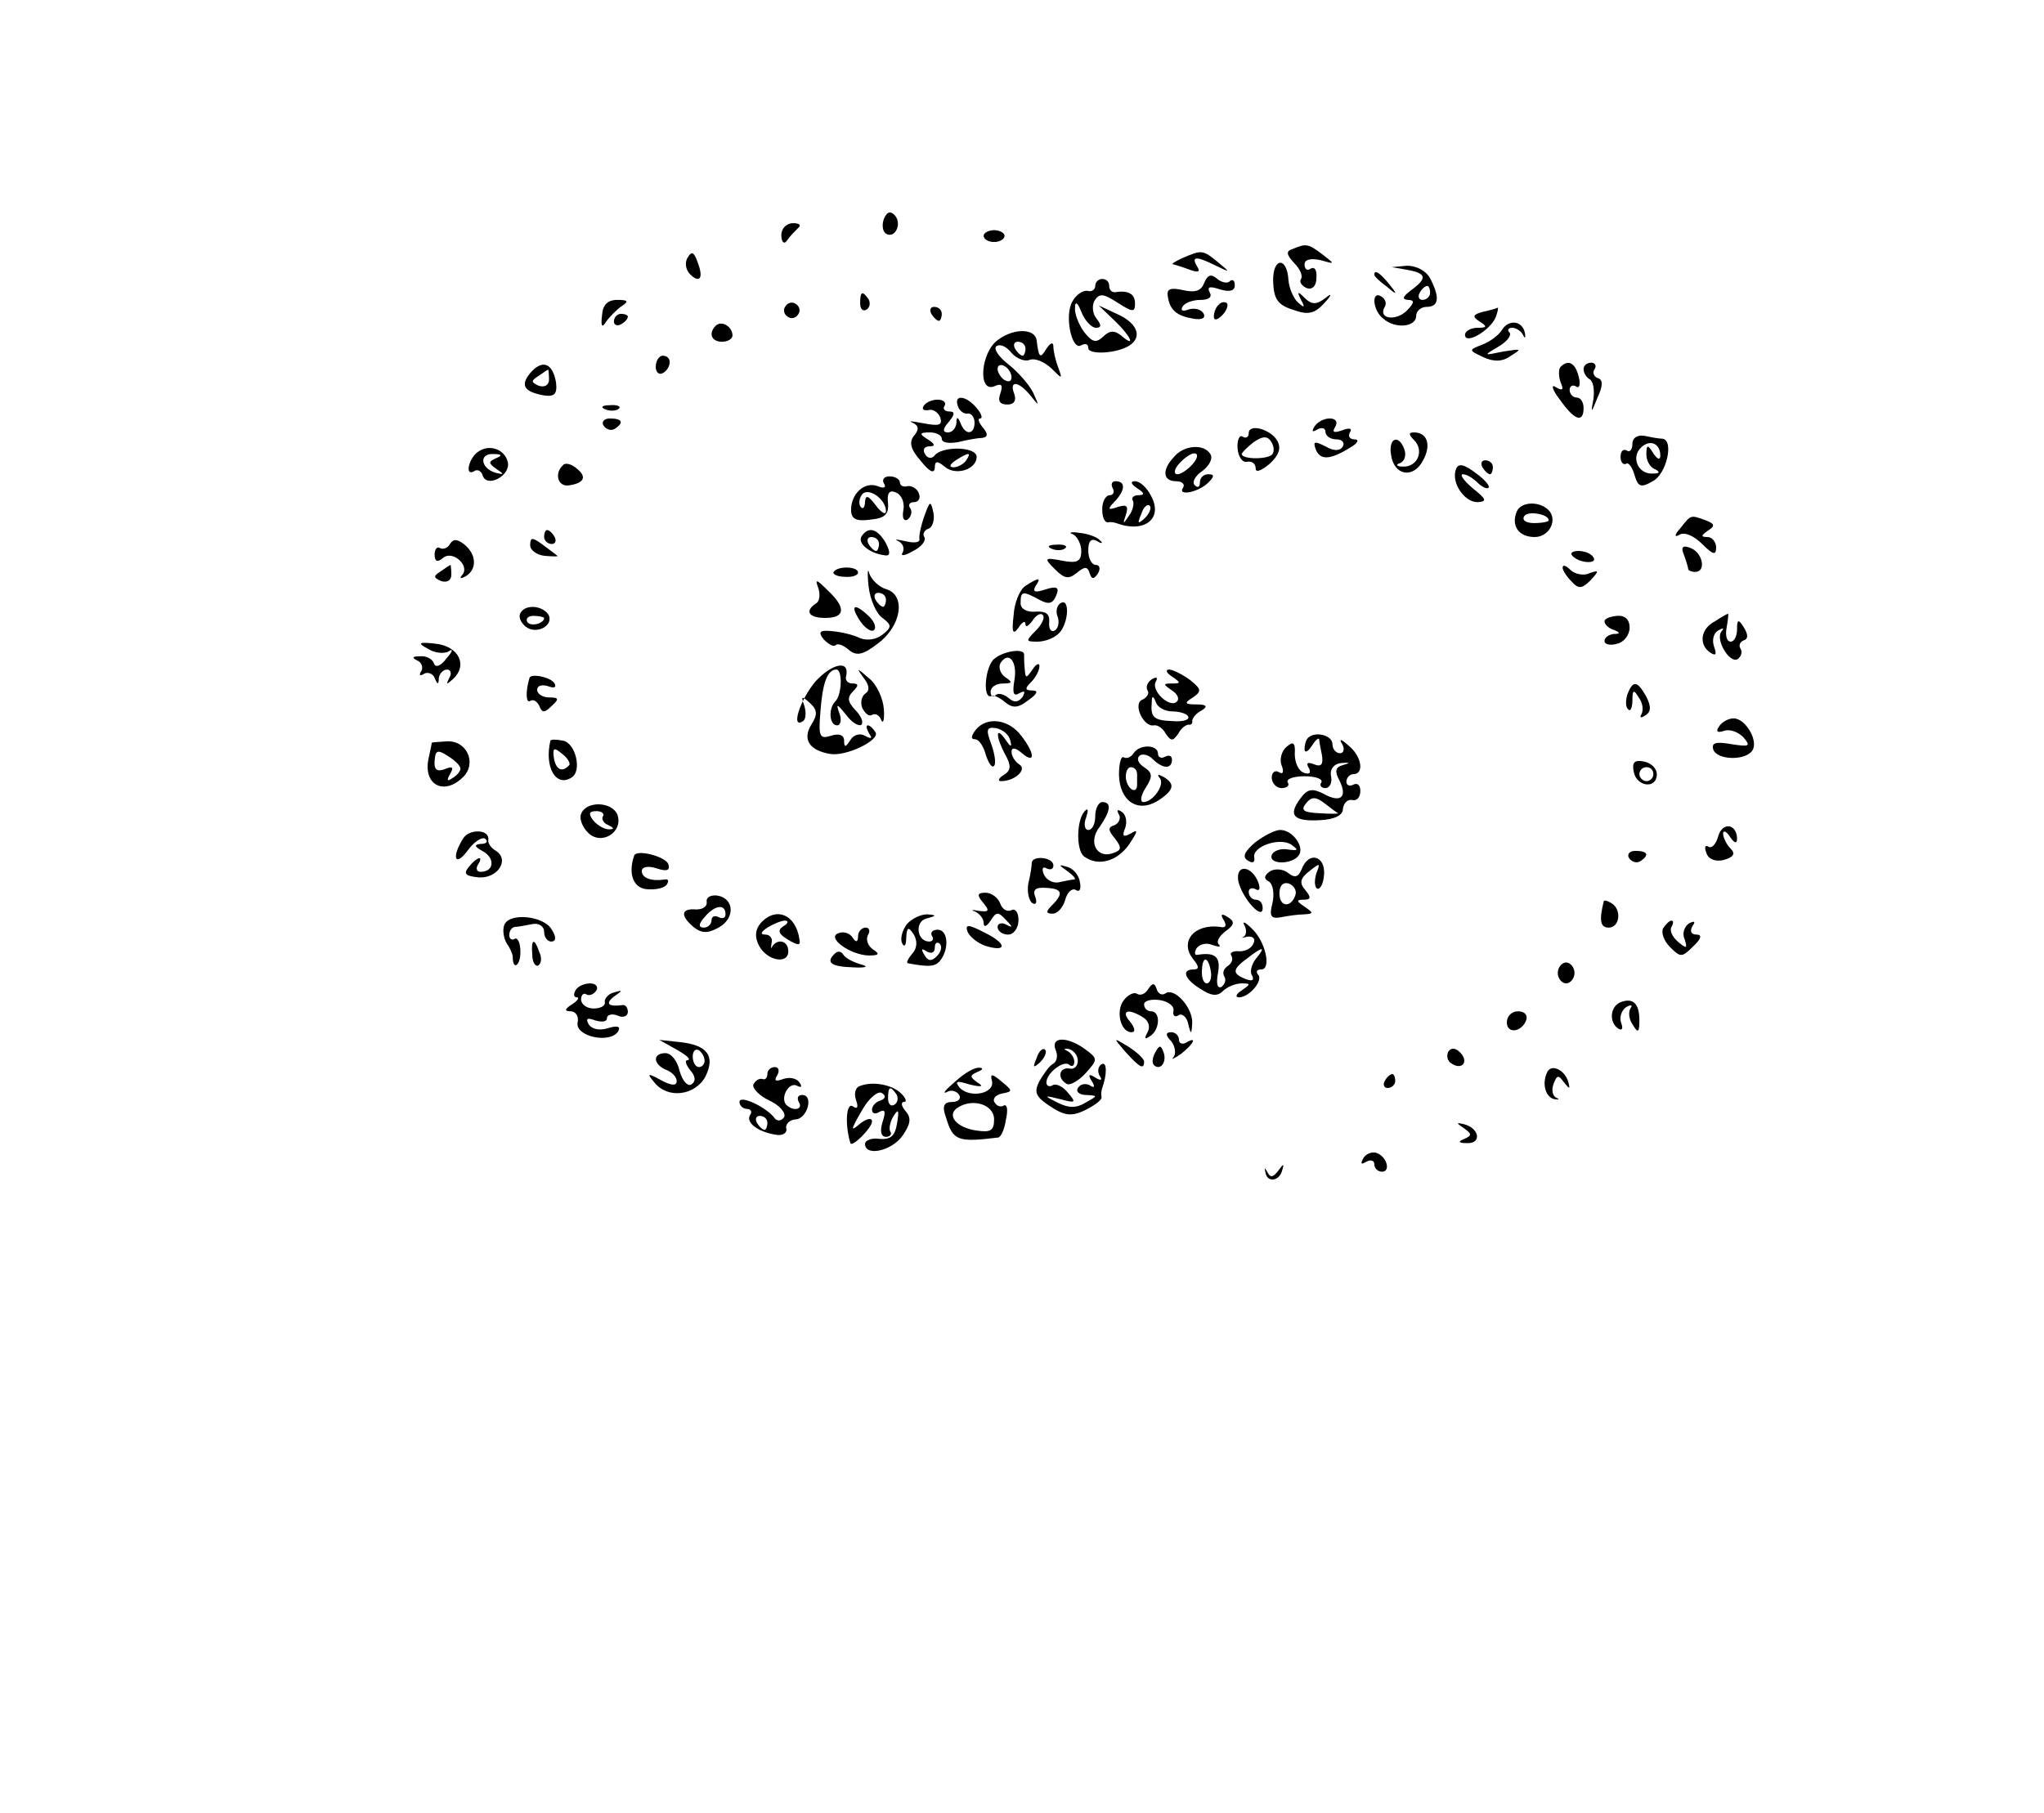 <?xml version="1.0" standalone="no"?>
<!DOCTYPE svg PUBLIC "-//W3C//DTD SVG 20010904//EN"
 "http://www.w3.org/TR/2001/REC-SVG-20010904/DTD/svg10.dtd">
<svg version="1.0" xmlns="http://www.w3.org/2000/svg"
 width="293pt" height="260pt" viewBox="0 0 293 260"
 preserveAspectRatio="xMidYMid meet">

<g transform="translate(0,260) scale(0.1,-0.1)"
fill="#000000" stroke="none">
<path d="M1267 2286 c-3 -8 -2 -18 3 -21 13 -8 24 15 12 27 -6 6 -11 4 -15 -6z"/>
<path d="M1120 2263 c0 -10 4 -14 8 -8 4 6 11 13 16 18 5 4 2 7 -7 7 -10 0
-17 -8 -17 -17z"/>
<path d="M1410 2262 c0 -5 7 -9 15 -9 8 0 15 4 15 9 0 4 -7 8 -15 8 -8 0 -15
-4 -15 -8z"/>
<path d="M1853 2243 c-10 -3 -9 -8 2 -20 8 -8 13 -18 10 -23 -3 -4 1 -10 8
-13 8 -3 14 3 14 14 1 11 -2 17 -8 14 -5 -4 -9 -1 -9 6 0 7 9 9 23 6 21 -6 21
-6 3 8 -21 16 -24 16 -43 8z"/>
<path d="M986 2231 c-5 -7 -3 -18 3 -24 14 -14 20 -6 11 17 -5 15 -9 16 -14 7z"/>
<path d="M1695 2230 c-11 -5 -17 -9 -13 -9 3 -1 14 -4 24 -8 12 -4 15 -3 10 5
-9 15 -1 15 27 1 21 -10 21 -10 3 5 -22 18 -23 18 -51 6z"/>
<path d="M1825 2196 c1 -24 6 -33 28 -40 22 -8 31 -6 45 9 12 13 12 16 1 7
-12 -9 -19 -9 -29 1 -10 10 -11 9 -5 -3 6 -11 5 -12 -4 -4 -7 6 -13 21 -14 32
-2 35 -23 33 -22 -2z"/>
<path d="M2018 2213 c27 -5 28 -12 5 -29 -12 -9 -14 -13 -5 -14 10 0 10 -4 -2
-16 -16 -15 -41 -11 -31 6 3 5 1 11 -5 15 -15 9 -12 -21 3 -32 17 -15 47 -12
47 4 0 7 7 13 15 13 18 0 19 14 5 41 -6 11 -20 18 -33 18 l-22 -2 23 -4z m32
-33 c0 -5 -5 -10 -11 -10 -5 0 -7 5 -4 10 3 6 8 10 11 10 2 0 4 -4 4 -10z"/>
<path d="M1726 2194 c-4 -11 -13 -14 -30 -10 -18 4 -24 2 -22 -9 3 -20 13 -28
37 -32 12 -2 18 1 14 8 -4 6 -14 8 -22 5 -8 -3 -11 -1 -8 4 3 6 15 10 26 10
12 0 17 4 13 11 -4 8 0 9 15 4 14 -4 21 -2 21 6 0 7 -3 9 -7 6 -3 -4 -12 -2
-18 3 -9 8 -14 6 -19 -6z"/>
<path d="M1970 2206 c0 -2 8 -10 18 -17 15 -13 16 -12 3 4 -13 16 -21 21 -21
13z"/>
<path d="M1570 2190 c0 -5 -5 -9 -11 -7 -6 1 -16 -5 -21 -14 -13 -19 -2 -73
12 -64 6 3 10 2 10 -4 0 -10 40 -8 58 3 20 12 13 32 -15 45 l-28 13 23 -22
c23 -22 31 -40 9 -21 -10 8 -17 7 -26 -2 -10 -9 -15 -8 -27 7 -8 11 -14 27
-13 35 0 10 4 7 9 -6 5 -13 15 -23 21 -23 8 0 8 4 1 13 -6 7 -7 19 -3 26 7 11
13 10 33 -3 22 -14 25 -14 25 -1 0 14 -10 19 -29 16 -5 0 -8 4 -8 9 0 6 -4 10
-10 10 -5 0 -10 -4 -10 -10z"/>
<path d="M1233 2165 c0 -8 4 -12 9 -9 5 3 6 10 3 15 -9 13 -12 11 -12 -6z"/>
<path d="M863 2148 c-2 -16 0 -19 6 -9 5 7 15 17 22 22 11 7 9 9 -6 9 -14 0
-21 -7 -22 -22z"/>
<path d="M1126 2161 c-4 -5 -2 -12 3 -15 5 -4 12 -2 15 3 4 5 2 12 -3 15 -5 4
-12 2 -15 -3z"/>
<path d="M1747 2163 c-4 -3 -7 -11 -7 -17 0 -6 5 -5 12 2 6 6 9 14 7 17 -3 3
-9 2 -12 -2z"/>
<path d="M1335 2150 c3 -5 8 -10 11 -10 2 0 4 5 4 10 0 6 -5 10 -11 10 -5 0
-7 -4 -4 -10z"/>
<path d="M2126 2153 c-15 -4 -16 -7 -5 -14 11 -7 11 -9 -3 -9 -10 0 -18 -5
-18 -10 0 -15 36 6 44 25 3 8 4 14 3 14 -1 -1 -11 -4 -21 -6z"/>
<path d="M880 2139 c0 -5 5 -7 10 -4 6 3 10 8 10 11 0 2 -4 4 -10 4 -5 0 -10
-5 -10 -11z"/>
<path d="M1026 2133 c-11 -11 -6 -23 9 -23 8 0 15 4 15 9 0 13 -16 22 -24 14z"/>
<path d="M2153 2127 c-4 -7 -17 -17 -28 -21 -20 -8 -20 -8 1 -18 15 -7 28 -7
40 2 16 10 15 10 -11 6 -29 -6 -29 -6 -7 7 12 7 19 16 16 20 -4 4 -2 7 4 7 5
0 13 -5 15 -10 3 -6 4 -5 3 2 -3 18 -23 21 -33 5z"/>
<path d="M1431 2113 c-25 -17 -30 -76 -6 -67 11 5 13 2 9 -10 -4 -11 -1 -16
10 -16 10 0 13 6 10 15 -8 20 6 19 23 -2 13 -16 13 -16 4 4 -6 12 -22 30 -36
41 -14 11 -22 23 -16 26 5 3 14 -1 21 -10 7 -8 19 -13 26 -10 8 3 21 -3 31
-12 16 -16 16 -16 10 1 -4 10 -7 24 -7 30 0 7 -4 6 -10 -3 -9 -15 -11 -13 -14
12 -2 17 -32 18 -55 1z m39 -13 c0 -5 -2 -10 -4 -10 -3 0 -8 5 -11 10 -3 6 -1
10 4 10 6 0 11 -4 11 -10z m-20 -41 c0 -6 -4 -7 -10 -4 -5 3 -10 11 -10 16 0
6 5 7 10 4 6 -3 10 -11 10 -16z"/>
<path d="M940 2074 c0 -8 5 -12 10 -9 6 3 10 10 10 16 0 5 -4 9 -10 9 -5 0
-10 -7 -10 -16z"/>
<path d="M760 2065 c-15 -18 -8 -27 20 -32 15 -2 19 2 17 19 -5 28 -20 33 -37
13z m27 -9 c0 -8 -6 -12 -15 -9 -11 5 -11 7 0 14 7 5 13 9 14 9 0 0 1 -6 1
-14z"/>
<path d="M2237 2074 c-3 -3 -3 -13 0 -22 5 -11 3 -13 -7 -7 -7 5 -5 -4 6 -18
21 -30 34 -34 34 -12 0 8 -4 15 -10 15 -5 0 -10 5 -10 11 0 5 4 8 9 5 5 -4 7
3 4 14 -5 20 -15 25 -26 14z"/>
<path d="M2270 2071 c0 -6 4 -12 9 -15 5 -3 7 -16 5 -29 -4 -20 -3 -20 6 3 8
17 8 26 0 28 -5 2 -8 8 -4 13 3 5 0 9 -5 9 -6 0 -11 -4 -11 -9z"/>
<path d="M1324 2018 c-3 -5 0 -7 7 -6 6 2 14 -3 17 -11 3 -11 -2 -12 -24 -8
-16 3 -23 4 -16 1 9 -4 10 -10 2 -19 -7 -9 -5 -19 10 -36 12 -15 19 -19 20
-10 0 10 3 11 14 2 16 -14 46 -4 46 14 0 15 -51 16 -61 1 -4 -4 -10 -3 -13 3
-4 6 -1 11 6 11 9 0 9 3 -2 10 -13 8 -12 10 3 10 9 0 17 -4 17 -9 0 -6 10 -7
23 -5 12 3 28 6 34 6 9 1 10 5 2 15 -6 7 -8 13 -4 13 4 0 2 7 -5 15 -15 18
-33 20 -27 3 2 -7 9 -12 14 -11 5 1 10 -5 10 -13 0 -17 -13 -19 -20 -1 -4 10
-6 10 -6 0 -1 -7 -6 -13 -12 -13 -8 0 -8 5 1 15 9 11 9 15 1 15 -7 0 -10 4 -7
8 3 5 -2 9 -10 9 -8 0 -17 -4 -20 -9z m61 -78 c-3 -5 -12 -10 -18 -10 -7 0 -6
4 3 10 19 12 23 12 15 0z"/>
<path d="M868 2013 c7 -3 16 -2 19 1 4 3 -2 6 -13 5 -11 0 -14 -3 -6 -6z"/>
<path d="M865 1990 c4 -6 11 -8 16 -5 14 9 11 15 -7 15 -8 0 -12 -5 -9 -10z"/>
<path d="M1884 1988 c-4 -7 -3 -8 4 -4 7 4 12 2 12 -3 0 -6 7 -11 16 -11 8 0
12 -5 9 -10 -4 -7 -13 -7 -25 0 -16 8 -18 7 -14 -4 6 -16 20 -16 49 2 11 6 14
12 7 12 -7 0 -10 4 -7 10 4 6 -1 7 -11 3 -12 -4 -15 -3 -10 5 4 7 1 12 -8 12
-8 0 -18 -5 -22 -12z"/>
<path d="M1790 1979 c0 -6 -4 -8 -9 -5 -4 3 -8 -5 -7 -17 1 -12 7 -21 14 -19
7 1 12 -3 12 -10 0 -6 8 -3 20 7 13 12 17 22 11 33 -10 17 -41 25 -41 11z m34
-30 c-5 -8 -44 -8 -44 0 0 2 8 10 17 17 13 9 20 9 25 1 4 -6 5 -14 2 -18z"/>
<path d="M2027 1969 c15 -15 5 -39 -16 -38 -9 0 -11 3 -4 5 7 3 9 12 6 20 -8
22 -23 16 -19 -8 4 -30 32 -35 46 -8 12 22 6 40 -13 40 -8 0 -8 -3 0 -11z"/>
<path d="M2340 1964 c0 -9 -4 -13 -8 -10 -5 3 -9 -1 -9 -9 0 -8 4 -12 8 -10 3
3 9 -5 12 -16 5 -17 9 -19 26 -9 20 10 31 59 14 61 -5 0 -16 2 -25 4 -11 2
-18 -3 -18 -11z m40 -17 c0 -7 -4 -6 -10 3 -8 13 -10 13 -10 -2 0 -9 6 -19 13
-21 7 -4 6 -6 -4 -6 -21 -1 -31 23 -17 37 13 13 28 6 28 -11z"/>
<path d="M685 1952 c-13 -9 -19 -35 -6 -28 5 4 11 1 13 -6 6 -18 40 0 36 19
-4 19 -27 27 -43 15z m26 -9 c-11 -5 -11 -7 0 -15 12 -8 12 -9 0 -6 -22 6 -25
28 -4 27 12 0 14 -2 4 -6z"/>
<path d="M1683 1945 c-18 -19 -16 -35 3 -35 8 0 13 -4 10 -9 -9 -13 22 -7 36
7 9 9 9 12 0 12 -7 0 -12 -5 -12 -12 0 -6 -3 -8 -7 -4 -5 4 0 14 11 21 10 8
15 18 11 24 -9 15 -38 13 -52 -4z m27 -10 c-7 -8 -17 -15 -22 -15 -6 0 -5 7 2
15 7 8 17 15 22 15 6 0 5 -7 -2 -15z"/>
<path d="M807 1933 c-13 -12 -7 -31 8 -29 22 3 27 12 12 24 -8 7 -17 9 -20 5z"/>
<path d="M2087 1927 c-7 -19 12 -47 31 -47 14 1 13 4 -7 20 -13 11 -19 20 -14
20 5 0 14 -5 21 -12 6 -6 14 -10 16 -7 2 2 -6 12 -19 21 -17 13 -25 14 -28 5z"/>
<path d="M2125 1930 c3 -5 8 -10 11 -10 2 0 4 5 4 10 0 6 -5 10 -11 10 -5 0
-7 -4 -4 -10z"/>
<path d="M1267 1907 c4 -6 0 -8 -9 -4 -19 7 -38 -11 -38 -34 0 -13 7 -17 28
-14 21 2 26 8 25 23 -2 15 2 20 11 16 8 -3 13 -14 11 -25 -2 -11 0 -17 6 -14
5 4 7 11 4 16 -4 5 -1 9 5 9 7 0 10 6 7 13 -2 6 -10 11 -16 10 -6 -2 -11 1
-11 5 0 5 -7 9 -15 9 -8 0 -11 -5 -8 -10z m3 -40 c0 -6 -7 -2 -15 9 -10 13
-14 15 -15 5 0 -8 -3 -12 -6 -8 -3 3 -3 11 1 17 8 13 35 -5 35 -23z"/>
<path d="M1595 1900 c3 -5 1 -10 -4 -10 -6 0 -11 -9 -11 -20 0 -11 3 -19 8
-19 4 1 9 0 12 -1 40 -15 68 6 50 39 -6 12 -16 21 -23 21 -7 0 -6 -4 3 -10 11
-7 11 -10 2 -10 -7 0 -11 -4 -8 -8 2 -4 0 -14 -6 -22 -8 -12 -9 -12 -4 2 4 13
1 15 -12 11 -14 -5 -15 -3 -4 8 15 16 16 29 1 29 -5 0 -7 -4 -4 -10z m46 -43
c-10 -9 -11 -8 -5 6 3 10 9 15 12 12 3 -3 0 -11 -7 -18z"/>
<path d="M1325 1860 c-5 -14 -8 -29 -7 -33 1 -5 -8 -6 -20 -3 -13 3 -17 3 -10
0 6 -3 9 -10 6 -16 -4 -6 3 -5 15 2 12 6 19 15 16 20 -3 4 0 10 6 12 6 2 9 13
7 23 -4 18 -5 17 -13 -5z"/>
<path d="M2174 1866 c-8 -20 3 -36 26 -36 19 0 32 21 22 36 -12 16 -42 16 -48
0z m46 -12 c0 -2 -9 -4 -21 -4 -11 0 -18 4 -14 10 5 8 35 3 35 -6z"/>
<path d="M2409 1843 c-9 -10 -9 -14 -2 -10 7 5 21 -1 33 -13 15 -15 20 -17 20
-5 0 8 -6 15 -12 15 -10 0 -10 2 0 9 11 7 10 10 -3 15 -22 8 -21 8 -36 -11z"/>
<path d="M780 1830 c0 -5 5 -10 11 -10 5 0 7 5 4 10 -3 6 -8 10 -11 10 -2 0
-4 -4 -4 -10z"/>
<path d="M1235 1831 c-6 -10 11 -24 32 -27 9 -2 10 3 3 17 -12 21 -25 25 -35
10z m25 -11 c0 -5 -2 -10 -4 -10 -3 0 -8 5 -11 10 -3 6 -1 10 4 10 6 0 11 -4
11 -10z"/>
<path d="M1538 1834 c6 -3 12 -14 12 -24 0 -15 -6 -18 -27 -14 -26 5 -27 4
-11 -12 14 -14 20 -15 32 -5 11 9 15 9 18 -1 3 -9 6 -9 12 0 4 7 2 12 -3 12
-6 0 -11 9 -11 21 0 13 4 18 13 13 6 -4 9 -3 4 1 -4 5 -18 10 -30 11 -12 2
-16 0 -9 -2z"/>
<path d="M645 1820 c-3 -6 -10 -8 -14 -6 -4 3 -8 -1 -8 -9 0 -10 4 -12 12 -5
14 12 40 -12 27 -25 -4 -5 -1 -5 6 -1 16 10 15 31 -2 45 -10 8 -16 9 -21 1z"/>
<path d="M760 1818 c0 -7 10 -14 21 -15 12 -1 20 -1 18 0 -2 2 -12 9 -21 16
-15 11 -18 11 -18 -1z"/>
<path d="M1508 1813 c7 -3 16 -2 19 1 4 3 -2 6 -13 5 -11 0 -14 -3 -6 -6z"/>
<path d="M2414 1804 c3 -8 6 -18 6 -20 0 -2 5 -4 10 -4 16 0 11 27 -6 34 -12
5 -15 2 -10 -10z"/>
<path d="M2254 1803 c10 -11 37 -12 30 -2 -3 5 -12 9 -21 9 -9 0 -13 -3 -9 -7z"/>
<path d="M632 1781 c-11 -7 -11 -9 0 -14 9 -3 15 1 15 9 0 8 -1 14 -1 14 -1 0
-7 -4 -14 -9z"/>
<path d="M1195 1780 c-2 -3 5 -7 16 -7 10 -1 19 2 19 6 0 9 -29 10 -35 1z"/>
<path d="M1245 1760 c2 -19 11 -40 20 -46 13 -10 14 -13 0 -24 -9 -7 -22 -9
-32 -5 -10 5 -28 9 -40 10 -18 2 -21 -1 -12 -12 7 -7 14 -11 17 -8 3 3 11 0
19 -7 11 -9 20 -7 41 9 34 25 41 69 13 78 -11 3 -22 14 -25 23 -2 9 -3 1 -1
-18z m25 -20 c0 -5 -2 -10 -4 -10 -3 0 -8 5 -11 10 -3 6 -1 10 4 10 6 0 11 -4
11 -10z"/>
<path d="M2240 1786 c0 -4 6 -13 13 -20 10 -11 15 -10 27 2 13 14 12 15 -2 10
-8 -4 -21 -1 -27 5 -6 6 -11 8 -11 3z"/>
<path d="M1173 1757 c3 -9 2 -19 -3 -22 -17 -11 -11 -21 13 -21 29 0 30 15 3
40 -16 16 -18 16 -13 3z"/>
<path d="M1470 1760 c-8 -5 -16 -24 -17 -42 -3 -25 -1 -29 7 -18 5 8 10 11 10
5 0 -5 4 -3 10 5 5 8 12 12 15 8 3 -3 -1 -13 -10 -22 -15 -15 -15 -16 2 -16
11 0 24 5 31 12 14 14 16 52 2 43 -5 -3 -7 -12 -4 -19 3 -8 1 -17 -4 -20 -5
-3 -9 2 -8 12 1 12 -5 16 -20 15 -12 -1 -21 4 -21 12 0 18 3 18 27 5 13 -7 19
-6 24 6 5 12 1 14 -15 9 -15 -5 -19 -4 -15 4 9 13 6 14 -14 1z"/>
<path d="M746 1721 c-3 -5 0 -13 7 -19 15 -13 42 1 33 17 -9 13 -33 15 -40 2z
m34 -7 c0 -8 -19 -13 -24 -6 -3 5 1 9 9 9 8 0 15 -2 15 -3z"/>
<path d="M1232 1711 c7 -11 16 -17 20 -15 5 3 2 12 -6 20 -21 20 -28 17 -14
-5z"/>
<path d="M2300 1709 c0 -4 6 -10 13 -12 10 -4 10 -6 0 -6 -7 -1 -13 -5 -13
-10 0 -5 8 -7 18 -4 10 2 18 13 18 23 0 12 -7 18 -18 17 -10 -1 -18 -4 -18 -8z"/>
<path d="M2458 1709 c-21 -11 -23 -34 -6 -45 8 -5 9 -2 5 9 -3 9 -1 19 6 23 7
4 9 4 5 -1 -10 -11 11 -47 23 -40 5 4 7 10 4 15 -3 4 -1 10 5 12 6 2 6 8 0 18
-8 13 -10 12 -10 -2 0 -10 -4 -18 -9 -18 -6 0 -8 9 -6 20 2 11 3 20 2 20 -1 0
-10 -5 -19 -11z"/>
<path d="M613 1670 c9 -6 23 -8 30 -4 7 5 6 0 -3 -10 -8 -11 -16 -14 -18 -7
-2 6 -11 11 -20 10 -11 0 -12 -2 -4 -6 6 -2 9 -10 6 -15 -4 -6 -2 -8 4 -4 5 3
13 0 15 -6 4 -10 6 -10 6 0 1 6 6 12 12 12 5 0 7 -6 3 -12 -5 -10 -4 -10 5 -2
22 20 9 47 -24 51 -25 3 -27 1 -12 -7z"/>
<path d="M1426 1656 c-14 -10 -18 -59 -5 -54 3 2 12 -2 20 -9 11 -9 19 -8 33
3 13 9 15 14 6 14 -11 0 -11 3 -2 12 7 7 12 17 12 23 0 5 -5 3 -10 -5 -9 -13
-10 -13 -11 0 -1 8 -1 18 -1 21 1 10 -28 6 -42 -5z m28 -32 c-3 -18 -1 -23 7
-18 8 4 9 3 5 -5 -6 -8 -12 -9 -20 -2 -7 6 -16 8 -19 4 -4 -3 -7 -1 -7 5 0 7
8 12 18 12 13 0 14 2 3 9 -7 5 -10 14 -7 20 12 19 25 2 20 -25z"/>
<path d="M1169 1623 c-22 -26 -36 -69 -18 -57 4 2 5 12 2 22 -5 14 -4 15 8 4
11 -10 11 -17 2 -31 -13 -21 -3 -37 27 -42 23 -4 72 20 65 31 -3 5 -8 10 -11
10 -3 0 -2 -5 2 -12 5 -7 3 -8 -6 -3 -7 4 -16 2 -21 -6 -7 -11 -9 -11 -9 -1 0
8 -7 11 -19 7 -16 -5 -18 -1 -15 34 3 42 10 61 23 61 9 0 8 -37 -2 -46 -10
-11 -8 -34 3 -34 5 0 7 8 3 18 -5 14 -3 13 10 -3 8 -11 18 -17 22 -14 3 4 -1
13 -9 21 -11 12 -12 18 -3 27 8 8 8 11 -1 11 -7 0 -11 5 -9 11 5 23 -20 18
-44 -8z"/>
<path d="M1238 1628 c8 -10 9 -18 3 -22 -6 -4 -8 -13 -5 -21 4 -8 10 -13 14
-10 5 3 11 -1 13 -7 3 -7 5 0 4 15 -1 15 -10 36 -22 45 -17 15 -18 15 -7 0z"/>
<path d="M1680 1630 c13 -9 13 -10 0 -10 -13 0 -13 -1 0 -10 8 -5 11 -12 7
-16 -10 -10 -38 16 -30 29 3 6 1 7 -6 3 -6 -4 -9 -11 -6 -16 3 -4 -1 -10 -7
-13 -15 -5 1 -40 16 -37 5 1 13 -4 17 -12 8 -11 10 -11 18 0 4 8 11 13 15 13
3 -1 6 2 5 5 0 4 5 11 13 15 10 6 8 9 -7 9 -17 0 -18 2 -5 10 13 9 12 12 -4
25 -11 8 -25 15 -30 15 -6 0 -4 -5 4 -10z m0 -50 c10 0 21 -3 23 -7 3 -5 -7
-8 -21 -7 -28 1 -33 5 -31 27 0 10 2 10 6 0 2 -7 13 -13 23 -13z"/>
<path d="M759 1628 c-6 -20 -5 -37 1 -33 5 3 10 -1 13 -7 4 -10 7 -11 18 0 11
10 10 12 -4 12 -9 0 -17 5 -17 11 0 6 7 8 16 5 8 -3 12 -2 9 4 -5 9 -34 15
-36 8z"/>
<path d="M2333 1605 c-3 -9 -3 -19 1 -22 3 -4 6 2 6 13 0 15 2 16 9 4 6 -8 7
-18 4 -24 -3 -5 -1 -6 5 -2 9 5 9 13 2 27 -13 23 -19 24 -27 4z"/>
<path d="M1399 1554 c-7 -9 -8 -14 -1 -14 5 0 12 -10 15 -22 4 -12 9 -20 12
-16 3 3 1 17 -4 31 -8 21 -7 25 7 23 9 -2 18 -9 20 -17 3 -11 1 -11 -7 1 -14
20 -14 4 0 -22 9 -16 8 -23 -2 -29 -8 -5 -9 -9 -4 -9 20 0 38 17 26 24 -6 4
-11 12 -11 18 0 7 6 6 15 -2 19 -16 19 -1 -1 25 -18 24 -49 28 -65 9z"/>
<path d="M2464 1558 c-5 -7 -2 -9 7 -6 8 3 20 -1 28 -9 11 -13 9 -14 -17 -10
-23 4 -29 2 -26 -8 6 -15 46 -16 56 -1 9 14 -10 46 -27 46 -7 0 -17 -5 -21
-12z"/>
<path d="M1875 1542 c-3 -3 -5 -10 -5 -16 0 -6 5 -4 10 4 5 8 10 13 11 10 0
-3 2 -13 4 -23 2 -13 -1 -17 -11 -13 -10 4 -12 2 -8 -5 4 -7 1 -10 -7 -7 -8 3
-13 15 -13 27 1 16 -2 19 -12 10 -7 -6 -10 -18 -7 -26 4 -10 2 -14 -4 -10 -5
3 -10 0 -10 -8 0 -8 7 -15 14 -15 8 0 12 4 9 8 -3 5 8 9 24 9 16 0 27 -4 24
-9 -3 -4 0 -8 6 -8 6 0 10 8 8 17 -2 10 4 18 15 19 12 1 13 0 2 -3 -11 -3 -12
-9 -5 -22 12 -24 2 -33 -23 -19 -16 8 -23 7 -33 -7 -18 -24 -10 -33 28 -31 21
1 33 7 33 16 1 8 6 14 13 13 7 -2 12 4 12 13 0 8 -4 12 -10 9 -5 -3 -10 -1
-10 4 0 6 5 11 10 11 16 0 12 26 -7 41 -11 10 -14 10 -9 2 4 -7 2 -13 -3 -13
-6 0 -11 6 -11 13 0 13 -25 19 -35 9z m43 -108 c1 -1 -11 -1 -27 0 -22 1 -27
4 -19 14 8 10 14 10 27 0 9 -7 17 -13 19 -14z"/>
<path d="M619 1535 c0 0 -2 -11 -5 -24 -7 -37 23 -52 50 -25 20 20 5 53 -24
51 -11 -1 -20 -1 -21 -2z m41 -37 c0 -4 -5 -10 -12 -14 -7 -5 -8 -3 -3 6 6 10
4 12 -8 7 -11 -4 -15 0 -14 12 1 15 4 17 19 7 10 -6 18 -14 18 -18z"/>
<path d="M789 1538 c-9 -38 8 -67 30 -53 16 9 6 50 -12 53 -10 2 -17 2 -18 0z
m27 -35 c-10 -11 -19 -7 -22 10 -2 15 0 16 12 6 8 -6 12 -14 10 -16z"/>
<path d="M1625 1520 c-4 -6 -10 -8 -14 -6 -4 3 -7 -9 -7 -25 1 -38 27 -55 56
-37 23 15 25 24 8 34 -7 4 -10 4 -6 -1 9 -9 -9 -35 -23 -35 -5 0 -4 9 3 20 11
17 10 22 -2 30 -8 5 -11 12 -7 16 4 4 13 2 19 -4 15 -15 28 -15 28 -1 0 5 -4
7 -10 4 -5 -3 -10 -1 -10 4 0 14 -27 14 -35 1z m5 -30 c0 -5 0 -12 0 -15 0
-14 -13 -8 -16 8 -1 9 2 17 7 17 5 0 9 -4 9 -10z"/>
<path d="M2342 1493 c4 -21 33 -25 33 -3 0 8 -8 16 -18 18 -14 3 -18 -1 -15
-15z m28 -3 c0 -5 -4 -10 -10 -10 -5 0 -10 5 -10 10 0 6 5 10 10 10 6 0 10 -4
10 -10z"/>
<path d="M833 1433 c-3 -7 2 -19 10 -27 19 -19 51 1 42 26 -8 19 -45 20 -52 1z
m31 -4 c-2 -4 2 -10 8 -12 8 -4 9 -6 2 -6 -6 -1 -17 5 -23 12 -8 10 -7 14 4
14 8 0 12 -4 9 -8z"/>
<path d="M1570 1430 c0 -11 -4 -20 -10 -20 -5 0 -7 8 -3 18 3 9 3 14 -1 10
-13 -11 -14 -57 -2 -66 20 -15 48 -7 65 18 12 18 13 22 2 15 -11 -6 -13 -4 -8
8 3 9 1 19 -5 23 -6 4 -8 3 -4 -4 3 -5 0 -12 -6 -15 -10 -3 -10 -7 0 -19 10
-13 10 -17 -2 -21 -23 -9 -37 15 -20 37 16 23 18 36 4 36 -5 0 -10 -9 -10 -20z"/>
<path d="M2463 1401 c-3 -11 -9 -18 -14 -15 -5 3 -6 -1 -3 -9 3 -9 13 -13 25
-10 14 4 17 9 10 16 -6 6 -11 16 -11 22 0 5 5 3 10 -5 6 -9 10 -10 10 -3 0 22
-21 25 -27 4z"/>
<path d="M664 1398 c-17 -27 -12 -42 6 -18 10 14 22 21 26 17 4 -4 1 -7 -7 -7
-10 -1 -9 -4 4 -11 17 -10 15 -29 -4 -29 -6 0 -7 5 -4 10 9 14 -1 12 -13 -3
-8 -10 -5 -13 14 -15 27 -2 45 25 25 38 -7 4 -12 11 -11 16 2 15 -27 16 -36 2z"/>
<path d="M1799 1392 c-15 -13 -19 -21 -10 -26 6 -4 10 -3 9 4 -4 16 36 30 53
19 11 -8 10 -9 -5 -7 -10 2 -21 -2 -23 -8 -5 -14 30 -14 39 0 8 12 -9 36 -27
36 -7 0 -23 -8 -36 -18z"/>
<path d="M909 1373 c-9 -26 -1 -47 19 -48 13 -1 25 2 28 7 3 5 2 8 -3 7 -19
-3 -33 2 -33 12 0 6 9 8 21 4 15 -5 20 -3 17 6 -4 11 -46 22 -49 12z"/>
<path d="M2335 1370 c4 -6 11 -8 16 -5 14 9 11 15 -7 15 -8 0 -12 -5 -9 -10z"/>
<path d="M1479 1363 c0 -5 -2 -18 -5 -30 -2 -12 1 -25 6 -28 5 -3 7 1 4 9 -4
10 0 14 15 13 24 -1 26 -8 9 -25 -9 -9 -9 -12 1 -12 7 0 15 9 18 20 3 11 10
17 15 14 6 -4 8 2 6 11 -1 10 -10 20 -18 22 -13 4 -13 3 0 -6 8 -6 13 -11 10
-12 -3 0 -13 -2 -22 -4 -9 -2 -19 4 -22 12 -3 8 -1 11 4 8 6 -3 10 -1 10 4 0
12 -30 15 -31 4z"/>
<path d="M1866 1354 c-5 -12 -10 -13 -19 -6 -7 6 -19 7 -26 3 -9 -6 -10 -11
-2 -15 6 -4 8 -18 5 -31 -5 -19 -2 -23 13 -20 10 2 25 4 33 4 13 1 13 2 0 11
-12 8 -12 10 -1 10 10 0 11 3 2 14 -9 10 -7 17 6 27 15 12 16 12 10 -3 -3 -10
-3 -19 1 -22 4 -2 9 6 10 20 2 27 -22 34 -32 8z m-9 -37 c-6 -19 -23 -18 -23
2 0 11 5 17 14 14 7 -3 11 -10 9 -16z"/>
<path d="M1775 1337 c5 -24 35 -58 35 -39 0 7 -4 12 -10 12 -5 0 -10 5 -10 11
0 5 4 7 10 4 5 -3 7 0 4 9 -9 25 -33 28 -29 3z"/>
<path d="M1013 1307 c1 -7 -6 -11 -15 -11 -22 2 -23 -9 -4 -25 11 -9 20 -10
36 -1 24 13 23 42 -2 46 -10 1 -16 -3 -15 -9z m27 -18 c0 -5 -4 -7 -10 -4 -5
3 -10 1 -10 -4 0 -6 -5 -11 -11 -11 -8 0 -8 5 1 15 14 17 30 20 30 4z"/>
<path d="M1409 1306 c10 -12 9 -14 -6 -12 -10 2 -12 1 -5 -1 6 -3 12 -10 12
-16 0 -7 4 -6 10 3 8 13 11 13 22 1 10 -10 10 -12 1 -7 -7 4 -13 2 -13 -3 0
-6 7 -11 15 -11 8 0 15 9 15 21 0 11 -5 17 -10 14 -6 -3 -13 1 -16 9 -3 9 -13
16 -21 16 -12 0 -13 -3 -4 -14z"/>
<path d="M2299 1308 c-7 -28 -5 -38 7 -38 16 0 19 26 4 35 -5 3 -10 5 -11 3z"/>
<path d="M723 1274 c-3 -7 -1 -19 3 -26 5 -7 9 -16 9 -20 0 -20 11 -13 11 7 0
13 -4 21 -8 19 -4 -3 -8 0 -8 5 0 6 3 11 8 12 4 0 15 2 25 4 9 2 17 -3 17 -11
0 -8 5 -14 10 -14 7 0 8 6 1 17 -11 20 -61 25 -68 7z"/>
<path d="M1090 1276 c-8 -10 -8 -20 -2 -32 12 -22 42 -27 42 -8 0 15 -15 19
-23 7 -2 -5 -2 -2 -1 5 2 6 -2 12 -9 12 -8 0 -6 4 3 10 8 5 20 10 25 10 6 0 5
-4 -2 -8 -9 -6 -7 -11 6 -19 15 -9 19 -9 17 0 -5 36 -34 48 -56 23z"/>
<path d="M1300 1275 c-6 -8 -10 -20 -7 -27 3 -7 6 -4 6 7 1 16 3 17 11 5 5 -9
5 -19 -2 -27 -6 -7 -9 -13 -7 -14 31 -6 40 -5 47 4 13 17 11 44 -4 44 -7 0
-11 -4 -8 -9 3 -4 1 -8 -4 -8 -18 0 -21 29 -4 33 15 4 15 5 1 6 -9 0 -22 -6
-29 -14z m43 -46 c-8 -8 -13 -7 -18 2 -5 8 -4 10 3 5 7 -4 12 -2 12 5 0 7 3 9
7 6 4 -4 2 -12 -4 -18z"/>
<path d="M1754 1281 c5 -8 3 -12 -5 -10 -38 5 -59 -22 -38 -47 8 -10 8 -14 0
-14 -18 0 -13 -14 10 -28 15 -10 24 -11 32 -3 6 6 18 11 27 11 13 0 13 -1 0
-10 -8 -5 -10 -10 -4 -10 15 0 36 25 27 33 -3 4 -1 7 5 7 15 0 6 41 -14 59 -9
9 -14 11 -10 4 3 -6 3 -13 -1 -16 -5 -2 -2 -2 5 0 8 1 12 -3 9 -9 -2 -7 -11
-12 -20 -12 -9 1 -15 -2 -12 -6 3 -5 1 -11 -5 -15 -6 -4 -8 -10 -5 -15 3 -5 1
-11 -4 -15 -6 -3 -8 5 -5 20 4 23 -4 30 -29 26 -5 -1 -5 3 -2 9 4 6 14 9 23 5
9 -3 13 -3 9 1 -4 4 1 12 10 19 13 9 13 14 3 20 -9 6 -11 4 -6 -4z m46 -56
c-6 -8 -9 -19 -5 -24 3 -7 0 -8 -9 -5 -20 8 -20 14 2 30 23 18 27 17 12 -1z
m-64 -20 c1 -8 -2 -15 -6 -15 -5 0 -8 9 -7 20 1 21 10 18 13 -5z"/>
<path d="M1387 1264 c3 -7 14 -16 25 -20 32 -10 32 3 -1 19 -23 12 -28 12 -24
1z"/>
<path d="M2384 1269 c-3 -6 1 -18 10 -27 15 -15 17 -15 33 1 12 11 13 17 5 17
-8 0 -10 5 -6 12 5 7 3 8 -5 4 -7 -5 -10 -15 -6 -23 4 -13 3 -14 -10 -3 -8 7
-12 16 -9 21 3 5 3 9 0 9 -3 0 -8 -5 -12 -11z"/>
<path d="M1202 1262 c-18 -6 16 -31 43 -32 15 0 17 2 6 9 -7 5 -10 14 -7 20 4
6 2 11 -3 11 -6 0 -11 -6 -11 -12 0 -9 -3 -10 -8 -2 -4 6 -13 9 -20 6z"/>
<path d="M763 1231 c0 -11 5 -18 9 -15 4 3 5 11 1 19 -7 21 -12 19 -10 -4z"/>
<path d="M1197 1233 c-14 -13 -6 -19 26 -20 18 -1 23 1 12 4 -11 3 -23 9 -26
14 -3 5 -8 6 -12 2z"/>
<path d="M2233 1205 c0 -8 6 -15 12 -15 6 0 12 7 12 15 0 8 -6 15 -12 15 -6 0
-12 -7 -12 -15z"/>
<path d="M825 1180 c-3 -5 -3 -10 2 -10 4 0 1 -5 -7 -10 -11 -7 -11 -10 -2
-10 7 0 12 -7 10 -16 -4 -20 46 -31 58 -13 4 7 0 9 -14 5 -12 -4 -23 -2 -28 5
-5 9 -2 10 9 6 10 -3 17 -2 17 3 0 5 7 7 15 4 8 -4 15 -1 15 5 0 6 -3 10 -7
10 -21 -3 -26 2 -13 12 13 9 13 10 0 6 -8 -2 -14 -9 -13 -14 1 -5 -6 -9 -16
-9 -10 0 -18 6 -18 13 0 7 4 10 8 7 4 -2 10 0 14 6 3 5 -1 10 -9 10 -8 0 -18
-4 -21 -10z"/>
<path d="M1646 1182 c-4 -7 -11 -10 -16 -7 -4 3 -13 -1 -19 -9 -12 -15 -5 -46
11 -46 6 0 5 6 -2 15 -14 16 -3 20 19 6 8 -5 10 -14 6 -21 -5 -9 -4 -11 3 -6
15 9 16 36 2 36 -5 0 -10 4 -10 10 0 5 10 8 23 6 12 -2 21 -9 19 -16 -1 -6 2
-9 7 -6 5 4 12 -2 14 -11 4 -17 5 -17 6 0 1 22 -25 51 -38 43 -5 -4 -11 -1
-13 6 -3 9 -6 9 -12 0z"/>
<path d="M2323 1163 c-15 -6 -17 -29 -3 -38 5 -3 7 0 4 8 -3 8 0 18 7 23 7 4
10 3 6 -2 -3 -6 -2 -16 4 -24 7 -12 9 -10 9 7 0 24 -9 33 -27 26z"/>
<path d="M2160 1134 c0 -17 22 -14 28 4 2 7 -3 12 -12 12 -9 0 -16 -7 -16 -16z"/>
<path d="M1679 1107 c6 -8 7 -18 3 -23 -4 -4 1 -2 11 5 18 14 24 26 7 16 -5
-3 -10 -1 -10 4 0 6 -5 11 -11 11 -8 0 -9 -4 0 -13z"/>
<path d="M970 1095 c14 -8 21 -14 16 -15 -5 0 -3 -6 3 -14 8 -9 9 -16 2 -21
-6 -3 -13 6 -17 20 -3 14 -12 25 -20 25 -19 0 -18 -16 1 -24 8 -3 15 -10 15
-16 0 -7 -7 -7 -22 1 -20 11 -21 10 -10 -3 19 -24 58 -19 73 8 15 30 3 46 -38
50 l-28 3 25 -14z m40 -16 c0 -5 -4 -9 -8 -9 -5 0 -9 7 -9 15 0 8 4 12 9 9 4
-3 8 -9 8 -15z"/>
<path d="M1513 1095 c4 -8 2 -17 -3 -20 -6 -3 -14 -15 -20 -25 -8 -16 -6 -22
15 -36 21 -14 31 -15 50 -6 14 7 25 15 24 19 -1 5 0 10 1 13 7 19 7 39 -1 34
-5 -3 -6 -10 -3 -16 5 -7 2 -8 -6 -3 -9 6 -11 4 -5 -5 5 -8 4 -11 -3 -6 -6 3
-13 2 -17 -4 -3 -5 2 -10 12 -10 17 -1 17 -1 -1 -11 -13 -8 -24 -8 -40 0 -20
10 -20 11 4 5 22 -6 23 -5 11 9 -7 9 -17 14 -22 11 -5 -3 -9 -1 -9 4 0 14 26
33 33 25 4 -3 7 -1 7 5 0 5 -5 13 -10 15 -6 3 -5 4 2 3 7 -2 13 -9 13 -17 0
-8 -6 -13 -12 -11 -15 2 -18 -14 -4 -22 4 -3 17 4 27 15 18 20 18 21 -1 35
-25 18 -49 18 -42 -1z"/>
<path d="M1614 1091 c20 -22 26 -25 26 -13 0 4 -10 13 -22 21 -23 14 -23 14
-4 -8z"/>
<path d="M1486 1083 c-6 -14 -5 -15 5 -6 7 7 10 15 7 18 -3 3 -9 -2 -12 -12z"/>
<path d="M1656 1091 c-4 -7 -5 -15 -2 -18 9 -9 19 4 14 18 -4 11 -6 11 -12 0z"/>
<path d="M2076 1092 c-3 -6 -1 -14 5 -17 15 -10 25 3 12 16 -7 7 -13 7 -17 1z"/>
<path d="M1100 1060 c0 -5 -3 -9 -7 -7 -5 1 -10 -2 -13 -8 -2 -5 8 -16 23 -23
15 -7 24 -18 21 -24 -4 -5 -9 -6 -13 -2 -11 16 -51 35 -51 24 0 -5 5 -10 11
-10 5 0 8 -4 4 -9 -6 -11 12 -24 37 -28 10 -2 17 3 15 9 -1 7 5 12 13 13 17 0
27 35 10 35 -6 0 -8 -4 -5 -10 7 -11 -8 -14 -18 -4 -9 10 4 34 16 27 6 -3 7
-1 3 5 -4 6 -14 8 -23 5 -11 -4 -14 -3 -9 5 4 7 2 12 -3 12 -6 0 -11 -4 -11
-10z m0 -70 c0 -5 -2 -10 -4 -10 -3 0 -8 5 -11 10 -3 6 -1 10 4 10 6 0 11 -4
11 -10z"/>
<path d="M1369 1049 c-13 -11 -19 -18 -12 -15 6 4 14 2 18 -4 3 -5 -1 -10 -10
-10 -12 0 -15 -6 -9 -22 10 -34 17 -36 75 -29 4 1 9 12 11 26 3 13 2 22 -3 20
-4 -3 -10 -1 -13 4 -4 5 1 11 10 13 16 3 16 4 0 17 -14 12 -17 12 -14 1 4 -18
-31 -25 -46 -10 -8 10 -5 11 14 5 17 -4 21 -3 11 3 -11 8 -11 10 0 15 8 3 9 6
3 6 -7 1 -22 -8 -35 -20z m56 -54 c0 -16 -5 -19 -25 -16 -29 4 -44 22 -27 33
22 14 52 4 52 -17z"/>
<path d="M2218 1063 c-8 -16 -3 -36 10 -39 7 -1 8 0 3 2 -6 3 -7 12 -4 20 5
13 7 13 15 2 8 -10 9 -10 6 1 -5 17 -24 26 -30 14z"/>
<path d="M1985 1050 c-3 -5 -1 -10 4 -10 6 0 11 5 11 10 0 6 -2 10 -4 10 -3 0
-8 -4 -11 -10z"/>
<path d="M1233 1043 c-7 -2 -9 -11 -6 -20 4 -11 2 -14 -5 -9 -9 5 -11 -27 -3
-53 2 -7 31 22 31 31 0 6 -8 4 -17 -3 -14 -12 -14 -10 2 18 10 18 23 29 29 26
6 -4 6 -8 -2 -11 -7 -2 -12 -8 -12 -13 0 -6 5 -7 11 -3 8 4 9 0 4 -15 -4 -13
-2 -21 5 -21 6 0 9 4 6 8 -2 4 0 14 5 22 7 11 8 8 5 -10 -3 -19 -9 -24 -25
-23 -11 2 -21 -2 -21 -7 0 -19 39 -10 54 12 11 16 13 25 4 35 -6 7 -7 13 -2
13 4 0 3 5 -4 12 -13 13 -41 18 -59 11z m52 -12 c3 -5 2 -12 -3 -15 -5 -3 -9
1 -9 9 0 17 3 19 12 6z"/>
<path d="M2099 982 c11 -8 11 -10 0 -15 -10 -4 -8 -6 4 -6 21 -1 18 21 -4 27
-12 3 -12 2 0 -6z"/>
<path d="M1954 939 c-4 -8 -3 -9 4 -5 7 4 12 2 12 -3 0 -6 5 -11 11 -11 13 0
7 22 -8 27 -6 2 -15 -1 -19 -8z"/>
<path d="M1814 919 c2 -15 20 -13 24 3 3 10 2 10 -6 -1 -7 -9 -11 -10 -15 -2
-4 7 -5 8 -3 0z"/>
</g>
</svg>
